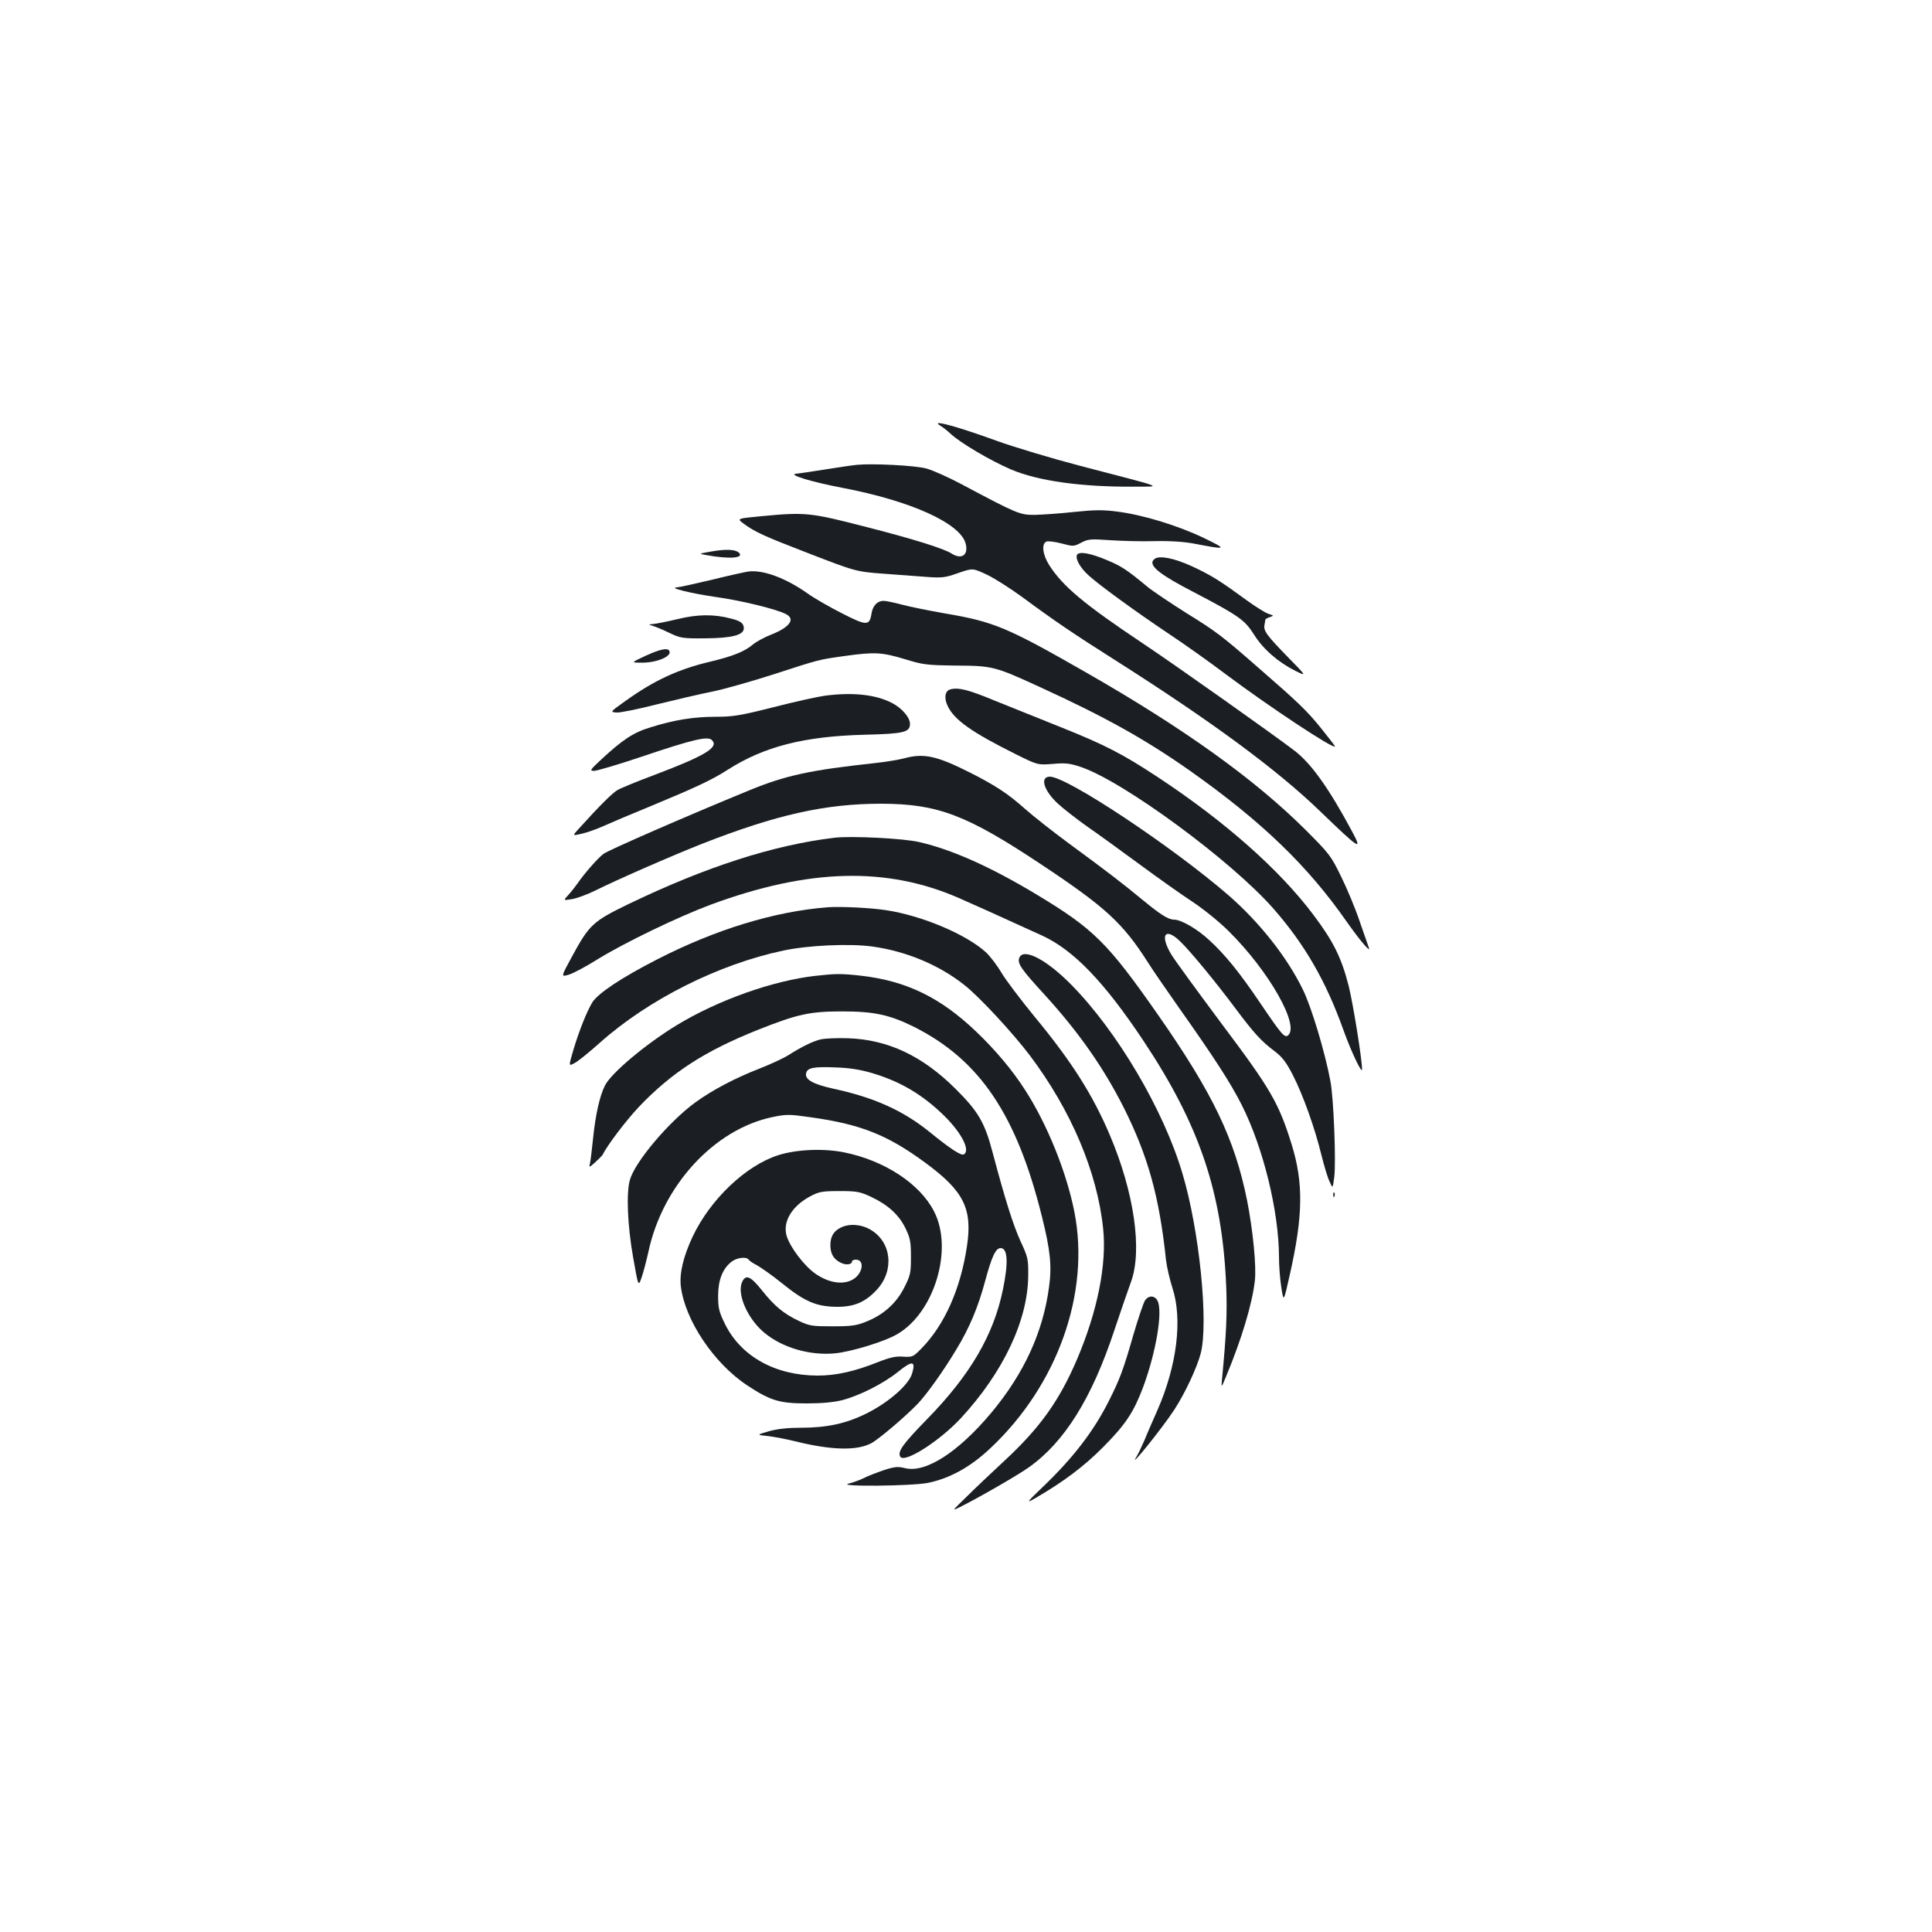 <?xml version="1.0" standalone="no"?>
<!DOCTYPE svg PUBLIC "-//W3C//DTD SVG 20010904//EN"
 "http://www.w3.org/TR/2001/REC-SVG-20010904/DTD/svg10.dtd">
<svg version="1.0" xmlns="http://www.w3.org/2000/svg"
 width="1000pt" height="1000pt" viewBox="0 0 1000 1000"
 preserveAspectRatio="xMidYMid meet">
<g transform="translate(0,1000) scale(0.1,-0.1)"
fill="#1b1f23" stroke="none">
<path d="M4865 7798 c11 -6 36 -25 55 -43 50 -47 206 -139 313 -185 142 -60
366 -91 641 -89 141 1 169 -10 -280 107 -149 39 -346 98 -437 131 -160 58
-270 91 -298 91 -8 0 -5 -5 6 -12z"/>
<path d="M4435 7594 c-22 -2 -96 -13 -165 -24 -69 -11 -136 -21 -150 -22 -43
-5 82 -43 240 -73 353 -67 610 -183 638 -288 16 -59 -20 -85 -71 -53 -42 27
-195 75 -449 140 -284 73 -309 76 -539 54 -126 -12 -126 -12 -89 -39 58 -43
110 -66 325 -149 255 -99 256 -99 405 -110 69 -5 166 -12 215 -16 81 -6 97 -4
165 20 75 26 75 26 149 -9 40 -19 121 -71 180 -114 172 -127 267 -191 472
-321 505 -320 849 -573 1077 -794 200 -193 216 -203 160 -99 -119 222 -211
351 -297 417 -114 87 -621 446 -786 556 -304 203 -414 295 -485 406 -34 54
-40 111 -13 121 9 3 44 -1 78 -10 60 -16 63 -16 101 4 36 19 49 20 149 13 61
-4 165 -7 231 -5 78 2 150 -3 200 -12 177 -34 180 -32 54 29 -134 64 -313 119
-447 136 -75 10 -119 9 -225 -2 -73 -8 -164 -14 -203 -15 -77 0 -89 5 -375
157 -69 37 -152 74 -185 83 -59 16 -278 27 -360 19z"/>
<path d="M3685 7146 c-70 -12 -70 -12 -30 -19 120 -22 198 -16 170 12 -17 17
-66 20 -140 7z"/>
<path d="M5574 7127 c-8 -21 17 -65 58 -103 49 -46 242 -187 414 -302 83 -55
218 -151 300 -213 222 -166 564 -393 564 -372 0 2 -33 45 -74 96 -73 90 -115
130 -324 312 -191 167 -217 186 -370 281 -84 53 -175 114 -203 137 -106 88
-136 107 -205 136 -91 39 -151 49 -160 28z"/>
<path d="M5988 7113 c-9 -2 -19 -11 -22 -18 -11 -30 47 -74 209 -158 239 -125
267 -145 316 -222 47 -75 124 -142 213 -187 61 -30 61 -30 -40 73 -108 111
-125 134 -119 165 2 10 4 22 4 26 1 4 11 10 24 14 21 7 21 8 -8 17 -16 5 -68
38 -115 72 -126 92 -168 119 -245 157 -96 48 -176 71 -217 61z"/>
<path d="M3875 7042 c-16 -2 -103 -21 -191 -43 -89 -21 -170 -39 -180 -39 -49
-2 76 -32 201 -50 131 -18 315 -63 364 -89 49 -26 18 -68 -78 -106 -34 -13
-76 -36 -94 -51 -44 -37 -105 -61 -222 -89 -165 -39 -290 -97 -439 -204 -78
-56 -79 -56 -46 -59 17 -2 111 17 209 42 97 24 226 54 286 66 61 12 205 53
320 90 241 78 228 75 370 95 152 21 189 19 306 -16 97 -30 115 -32 269 -34
188 -1 201 -5 430 -110 343 -157 550 -273 783 -437 370 -262 606 -490 807
-778 68 -97 127 -166 115 -135 -4 11 -25 72 -47 135 -21 63 -64 167 -95 230
-54 111 -61 120 -187 246 -262 261 -629 524 -1132 812 -412 236 -480 264 -733
307 -80 14 -180 34 -221 45 -41 11 -84 20 -96 20 -33 0 -56 -24 -63 -65 -10
-65 -25 -65 -152 0 -63 32 -142 77 -177 102 -113 80 -229 124 -307 115z"/>
<path d="M3505 6795 c-55 -13 -111 -24 -125 -25 -25 -2 -25 -2 0 -10 14 -4 52
-20 85 -36 57 -27 67 -29 185 -28 139 1 200 17 200 52 0 25 -16 38 -65 50 -89
24 -176 23 -280 -3z"/>
<path d="M3340 6605 c-75 -35 -75 -35 -17 -35 79 0 158 34 141 62 -10 16 -50
7 -124 -27z"/>
<path d="M4923 6433 c-31 -6 -39 -43 -18 -87 34 -72 124 -136 353 -250 113
-56 113 -56 191 -50 65 6 89 3 143 -15 220 -73 782 -486 1000 -735 161 -184
270 -372 361 -626 40 -112 97 -232 97 -205 0 52 -47 344 -70 435 -38 146 -79
228 -182 365 -175 233 -457 483 -806 713 -179 118 -271 166 -501 258 -113 45
-267 107 -341 137 -135 56 -185 69 -227 60z"/>
<path d="M4269 6399 c-36 -5 -155 -31 -264 -59 -174 -44 -211 -50 -301 -50
-113 0 -214 -16 -338 -55 -87 -26 -144 -64 -255 -167 -57 -53 -60 -58 -36 -58
14 0 126 33 248 74 267 90 341 107 362 85 37 -37 -34 -80 -295 -179 -91 -34
-179 -70 -195 -80 -28 -17 -92 -81 -197 -197 -37 -40 -37 -40 15 -28 29 7 79
25 112 40 33 15 151 65 261 110 217 90 300 129 381 181 188 120 395 173 708
181 206 5 235 13 235 57 0 33 -43 82 -94 108 -84 43 -201 56 -347 37z"/>
<path d="M4676 6074 c-27 -7 -95 -18 -150 -24 -332 -36 -458 -63 -646 -140
-315 -129 -733 -311 -757 -330 -31 -24 -100 -103 -134 -153 -12 -17 -34 -45
-48 -60 -26 -28 -26 -28 19 -21 25 4 79 24 120 44 114 57 398 181 555 243 386
151 637 207 928 207 292 -1 441 -58 829 -316 331 -220 420 -302 550 -506 25
-40 99 -147 163 -238 176 -249 264 -384 321 -497 112 -221 193 -550 194 -788
0 -44 5 -115 12 -158 12 -78 12 -78 44 65 69 306 71 475 10 673 -67 216 -108
287 -362 625 -125 168 -243 329 -261 359 -61 101 -33 144 44 70 56 -54 184
-210 288 -349 94 -126 134 -170 201 -220 41 -31 61 -57 97 -127 51 -100 113
-272 147 -413 13 -52 31 -113 41 -134 17 -39 17 -39 25 20 10 80 -3 413 -20
499 -28 150 -98 382 -141 470 -82 170 -225 350 -385 490 -292 253 -837 615
-926 615 -53 0 -32 -72 42 -140 27 -25 96 -79 154 -120 58 -40 179 -128 270
-195 91 -67 212 -153 270 -191 59 -39 142 -106 190 -154 208 -206 368 -488
307 -539 -18 -14 -32 2 -142 164 -107 159 -183 253 -266 329 -61 57 -145 106
-182 106 -30 0 -72 27 -164 103 -98 81 -182 146 -388 297 -77 57 -175 134
-218 172 -92 82 -156 123 -286 189 -175 88 -240 102 -345 73z"/>
<path d="M4320 5664 c-318 -38 -667 -151 -1066 -343 -186 -90 -204 -107 -295
-275 -56 -103 -56 -103 -15 -91 23 7 91 43 151 81 144 88 416 219 585 282 507
187 911 197 1285 33 98 -43 164 -73 430 -194 162 -75 320 -239 522 -542 293
-440 410 -788 430 -1277 5 -139 1 -237 -22 -478 -4 -45 -4 -45 21 15 80 192
135 374 149 495 9 73 -10 264 -40 416 -64 319 -178 556 -463 964 -258 369
-331 442 -625 619 -237 143 -438 233 -607 272 -83 20 -353 33 -440 23z"/>
<path d="M4285 5304 c-276 -21 -582 -115 -884 -270 -184 -94 -305 -175 -335
-222 -29 -48 -68 -145 -99 -249 -24 -82 -24 -82 6 -66 17 8 76 56 131 105 252
225 615 407 951 478 127 27 340 37 459 21 175 -24 346 -95 477 -199 77 -60
250 -247 338 -363 215 -285 351 -606 381 -900 19 -185 -30 -427 -135 -674 -91
-213 -191 -354 -373 -523 -69 -64 -160 -150 -201 -191 -75 -73 -76 -73 -31
-51 103 52 299 165 355 205 185 131 326 357 443 710 33 99 72 212 86 250 60
164 16 465 -110 761 -89 209 -198 381 -391 614 -70 86 -147 187 -170 226 -23
39 -60 87 -81 106 -103 93 -331 189 -516 217 -77 12 -235 20 -301 15z"/>
<path d="M5275 5040 c-9 -28 12 -58 133 -190 176 -193 306 -379 410 -586 125
-250 183 -461 217 -784 4 -36 19 -101 33 -145 54 -163 24 -404 -78 -636 -23
-52 -53 -120 -66 -153 -14 -32 -32 -70 -41 -85 -50 -80 133 147 195 242 57 88
117 217 137 292 41 160 -7 639 -95 932 -97 328 -337 735 -576 977 -131 133
-251 193 -269 136z"/>
<path d="M4220 4949 c-220 -25 -502 -125 -715 -254 -160 -97 -342 -249 -374
-314 -27 -53 -49 -153 -61 -271 -6 -58 -13 -116 -16 -130 -6 -25 -6 -25 28 5
18 17 34 33 36 36 25 51 122 179 190 251 169 177 340 288 616 398 204 81 267
95 436 95 166 0 246 -18 373 -81 338 -171 529 -453 660 -981 43 -172 52 -255
37 -363 -31 -234 -128 -446 -297 -650 -172 -206 -342 -316 -449 -289 -36 9
-53 8 -111 -11 -37 -13 -85 -31 -105 -42 -21 -10 -55 -22 -75 -27 -70 -17 333
-13 412 4 113 24 218 82 319 177 349 326 520 805 437 1225 -40 204 -140 453
-255 631 -65 102 -156 210 -255 304 -185 176 -360 261 -596 288 -101 11 -128
11 -235 -1z"/>
<path d="M4247 4620 c-43 -11 -96 -37 -164 -80 -26 -17 -94 -48 -152 -71 -126
-49 -244 -111 -332 -175 -137 -100 -313 -308 -339 -402 -19 -68 -12 -236 17
-400 27 -154 27 -154 45 -101 10 30 25 88 34 129 73 344 341 635 642 698 73
15 87 15 198 -1 259 -36 397 -91 593 -235 200 -147 245 -238 216 -432 -33
-221 -116 -408 -236 -530 -42 -43 -46 -45 -94 -42 -39 3 -69 -4 -130 -28 -123
-49 -218 -70 -314 -70 -219 1 -395 99 -478 266 -32 65 -36 84 -36 147 0 81 23
140 69 176 28 22 78 28 89 11 4 -6 23 -19 43 -29 20 -11 80 -53 132 -95 115
-93 176 -119 280 -120 91 -1 149 24 209 89 91 99 76 246 -33 310 -49 29 -112
33 -156 10 -36 -18 -52 -47 -52 -90 0 -43 16 -72 52 -90 28 -15 60 -11 60 6 0
5 9 9 20 9 46 0 37 -70 -13 -101 -50 -31 -125 -21 -196 28 -59 41 -133 139
-150 198 -20 73 29 153 123 203 45 24 62 27 151 27 91 0 106 -3 166 -31 86
-41 142 -92 176 -162 24 -50 28 -69 28 -148 0 -84 -3 -96 -35 -159 -41 -81
-108 -141 -197 -176 -49 -20 -76 -24 -173 -24 -105 0 -120 2 -173 27 -79 37
-128 77 -193 159 -59 74 -84 85 -103 43 -28 -62 29 -191 115 -262 92 -77 234
-119 364 -107 82 7 260 61 325 100 192 112 290 440 190 634 -73 144 -257 264
-464 306 -107 22 -248 16 -342 -14 -168 -53 -353 -229 -444 -422 -48 -102 -69
-190 -61 -257 21 -174 170 -398 344 -513 120 -79 167 -93 307 -93 81 0 141 6
185 17 91 24 213 86 289 147 73 59 92 57 72 -9 -17 -59 -123 -151 -236 -207
-107 -53 -205 -74 -343 -74 -64 0 -119 -6 -162 -18 -65 -19 -65 -19 -5 -25 33
-4 96 -16 140 -27 186 -46 317 -50 393 -11 39 20 180 140 244 207 47 50 134
172 199 281 67 110 112 218 148 352 34 127 55 171 80 171 37 0 41 -75 12 -215
-48 -235 -170 -443 -392 -670 -126 -129 -155 -169 -139 -195 22 -35 203 81
313 199 219 237 347 506 349 737 1 87 -1 96 -40 180 -38 84 -79 213 -144 458
-41 156 -74 213 -193 331 -171 170 -349 254 -555 261 -58 2 -122 -1 -143 -6z
m266 -174 c149 -44 266 -114 378 -225 88 -88 132 -176 98 -196 -13 -9 -72 30
-180 118 -137 110 -286 177 -496 222 -100 22 -146 46 -141 77 4 31 37 38 153
33 69 -2 127 -11 188 -29z"/>
<path d="M6901 3814 c0 -11 3 -14 6 -6 3 7 2 16 -1 19 -3 4 -6 -2 -5 -13z"/>
<path d="M5926 3268 c-8 -13 -35 -93 -60 -178 -51 -178 -69 -227 -127 -342
-78 -155 -182 -291 -339 -442 -88 -84 -90 -88 -44 -62 147 85 255 166 354 266
116 117 157 179 206 308 68 183 104 396 75 450 -15 28 -47 28 -65 0z"/>
</g>
</svg>
